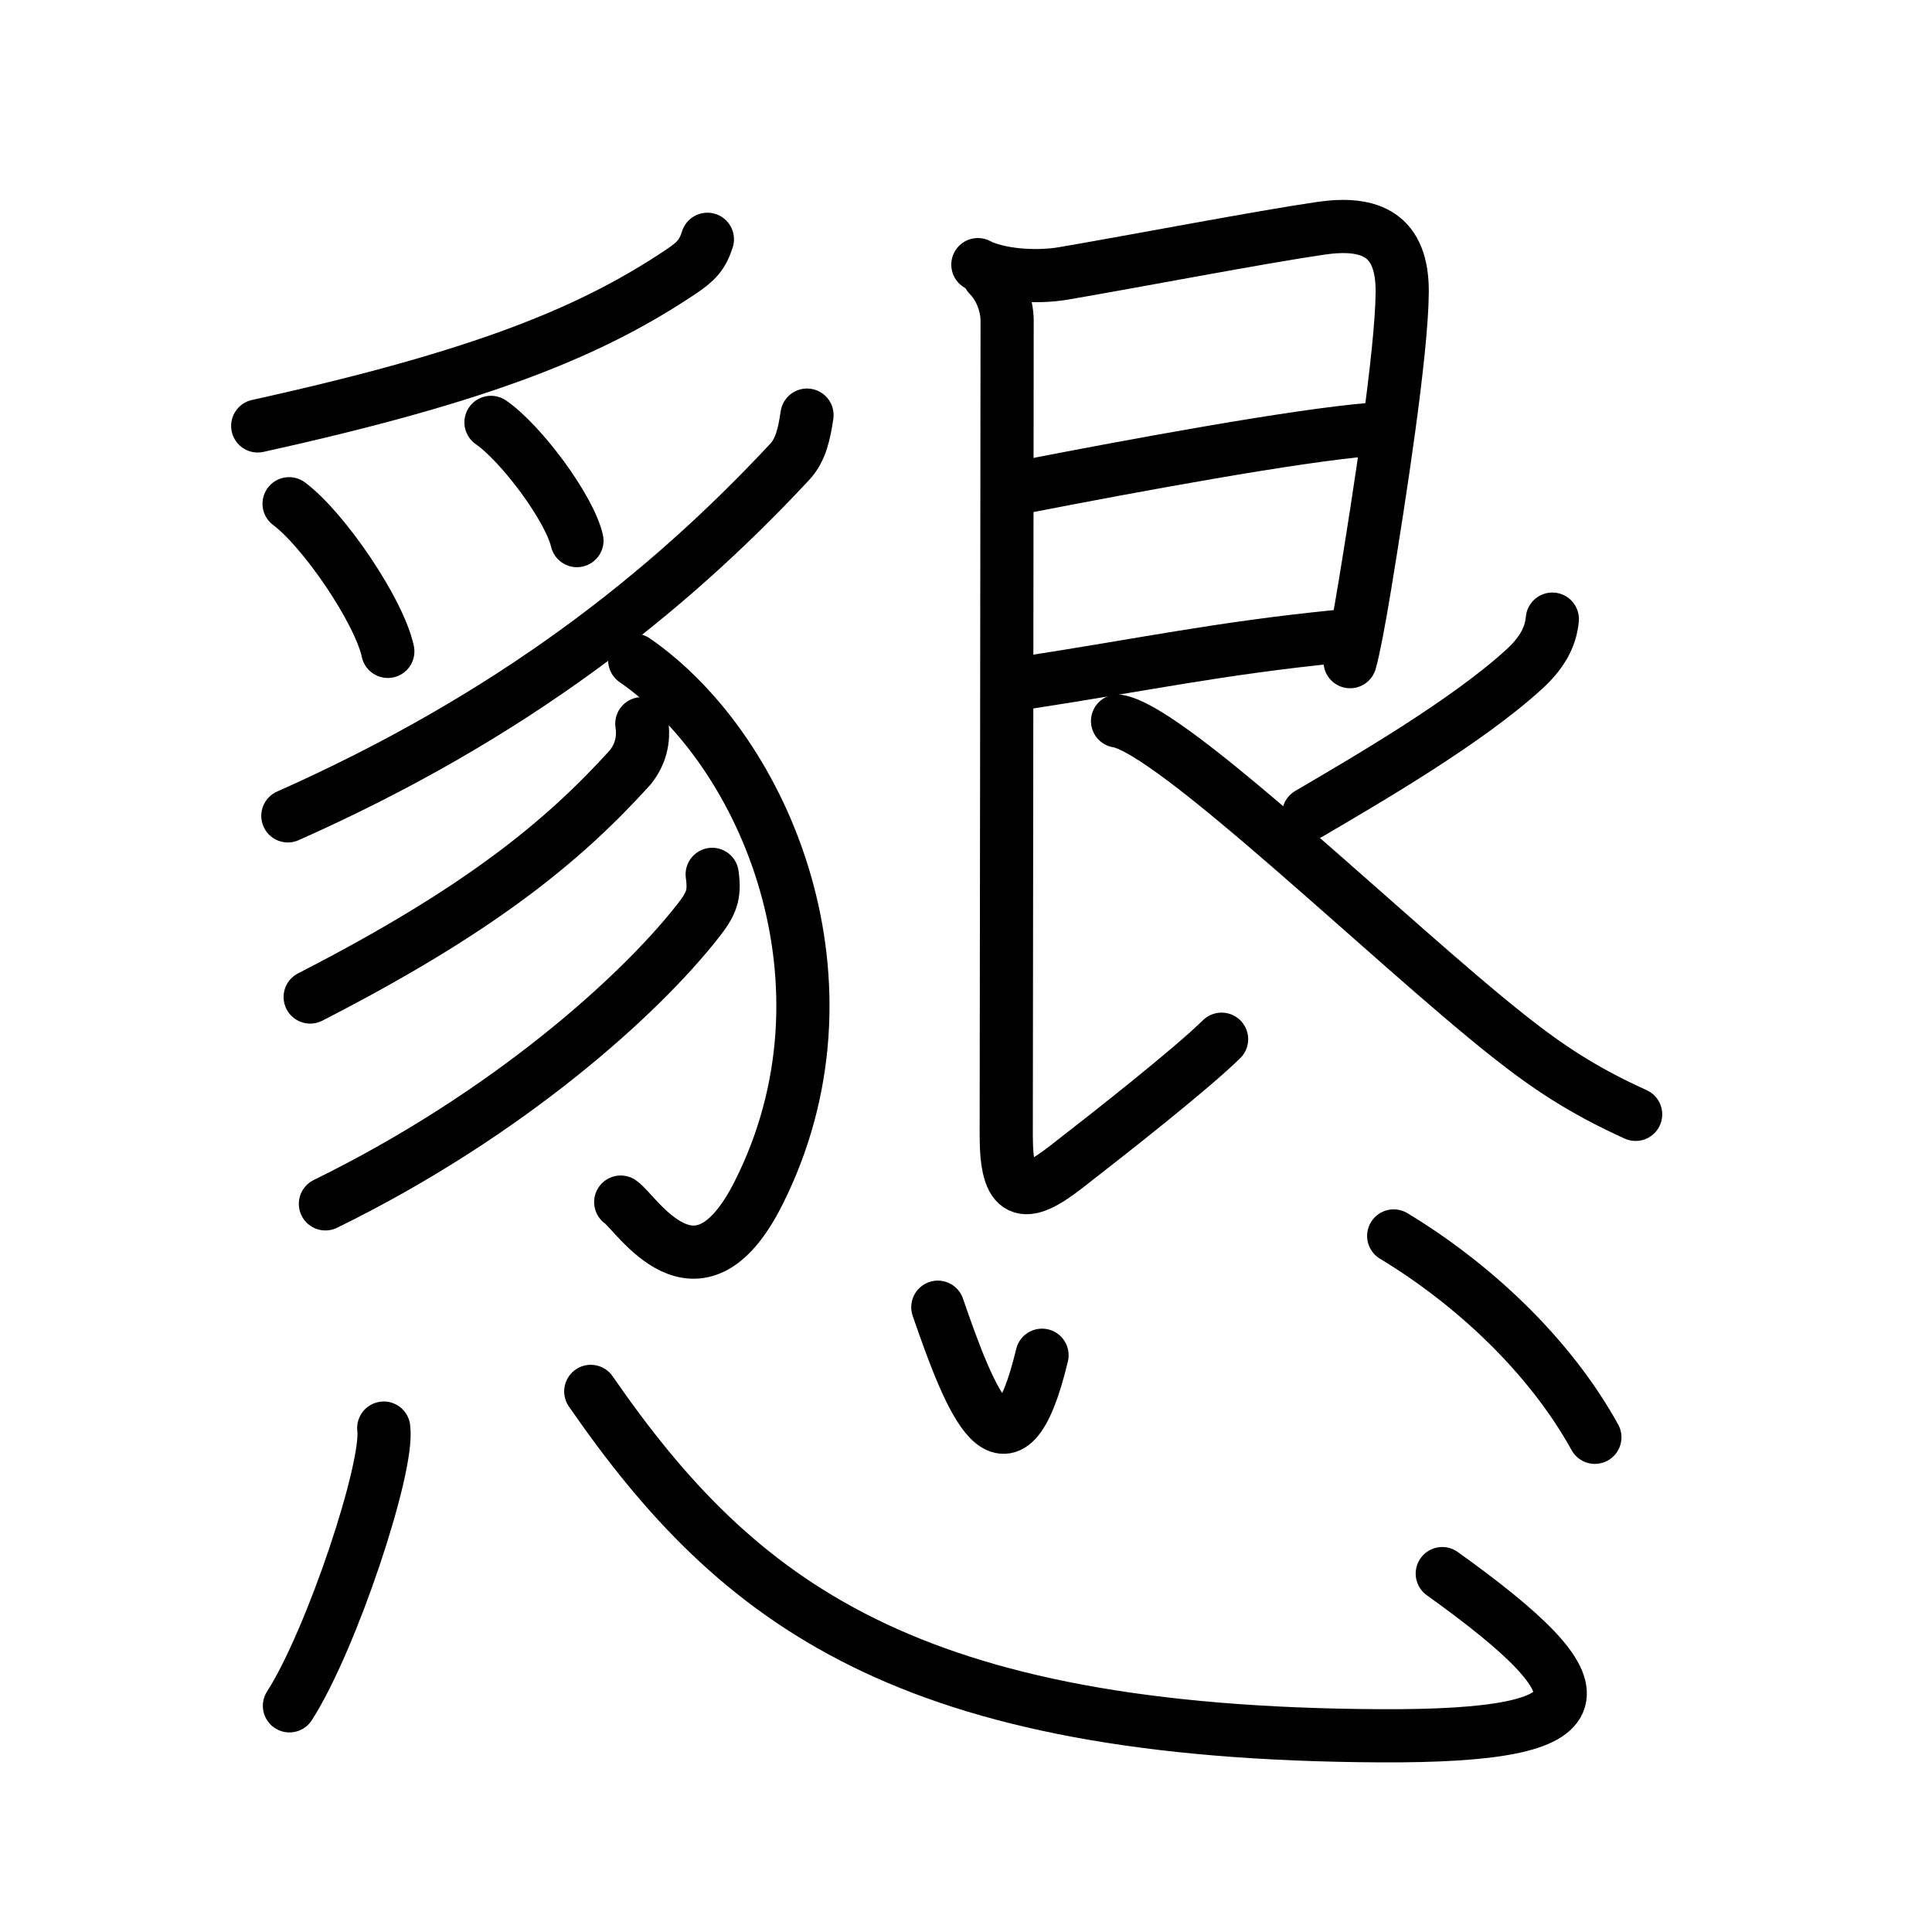 <svg xmlns="http://www.w3.org/2000/svg" width="109" height="109" viewBox="0 0 109 109" style="fill:none;stroke:currentColor;stroke-width:3;stroke-linecap:round;stroke-linejoin:round;">
<path id="kvg:061c7-s1" d="M39.91,13.5c-0.28,0.88-0.63,1.25-1.48,1.82c-5.03,3.37-11.12,5.89-23.89,8.71"/>
<path id="kvg:061c7-s2" d="M16.31,28.42c1.97,1.47,5.08,6.05,5.57,8.33"/>
<path id="kvg:061c7-s3" d="M27.7,23.83c1.71,1.18,4.43,4.84,4.85,6.67"/>
<path id="kvg:061c7-s4" d="M45.53,23.42c-0.16,1.08-0.36,1.98-0.98,2.64c-6.93,7.44-15.69,14.36-28.31,19.97"/>
<path id="kvg:061c7-s5" d="M35.81,37.25c7.44,5.15,12.9,18.33,6.98,30.07c-3.45,6.84-6.88,1.1-7.77,0.5"/>
<path id="kvg:061c7-s6" d="M36.21,40.83c0.14,0.92-0.08,1.74-0.65,2.46C31.75,47.5,27,51.38,17.5,56.25"/>
<path id="kvg:061c7-s7" d="M40.18,49.33c0.17,1.19-0.06,1.68-0.81,2.64c-3.3,4.21-10.74,10.92-21.01,15.95"/>
<path id="kvg:061c7-s8" d="M55.17,14.93c1.08,0.57,3.18,0.78,4.86,0.49c4.08-0.7,11.06-2.04,14.48-2.54c2.8-0.41,4.63,0.35,4.6,3.62C79.08,19.95,77.83,28,77,33.06c-0.33,2-0.63,3.57-0.83,4.27"/>
<path id="kvg:061c7-s9" d="M57.75,27.47c6.25-1.22,15.32-2.89,19.54-3.24"/>
<path id="kvg:061c7-s10" d="M57.87,38.52c6.63-1.02,10.9-1.94,17.46-2.6"/>
<path id="kvg:061c7-s11" d="M55.78,15.53c0.66,0.66,1.04,1.68,1.04,2.56c0,7.41-0.05,43.8-0.05,45.97c0,3.4,0.98,3.65,3.35,1.8c2.54-1.97,7.02-5.49,8.8-7.23"/>
<path id="kvg:061c7-s12" d="M87.58,34.93c-0.08,0.82-0.41,1.75-1.58,2.82c-3.26,2.98-8.85,6.22-12.17,8.17"/>
<path id="kvg:061c7-s13" d="M63.05,40.68c3.12,0.49,15.47,12.56,22.05,17.76c2.16,1.71,4.15,3.06,7.18,4.43"/>
<path id="kvg:061c7-s14" d="M21.65,80.57c0.3,2.21-2.95,11.98-5.32,15.67"/>
<path id="kvg:061c7-s15" d="M33.33,78.5c8.29,12,17.87,19.3,44.56,19.43c12.88,0.06,12.86-2.43,3.48-9.15"/>
<path id="kvg:061c7-s16" d="M52.91,73.75c1.81,5.25,3.95,10.75,5.88,2.71"/>
<path id="kvg:061c7-s17" d="M78.63,69.73c4.37,2.64,8.74,6.64,11.35,11.36"/>
</svg>